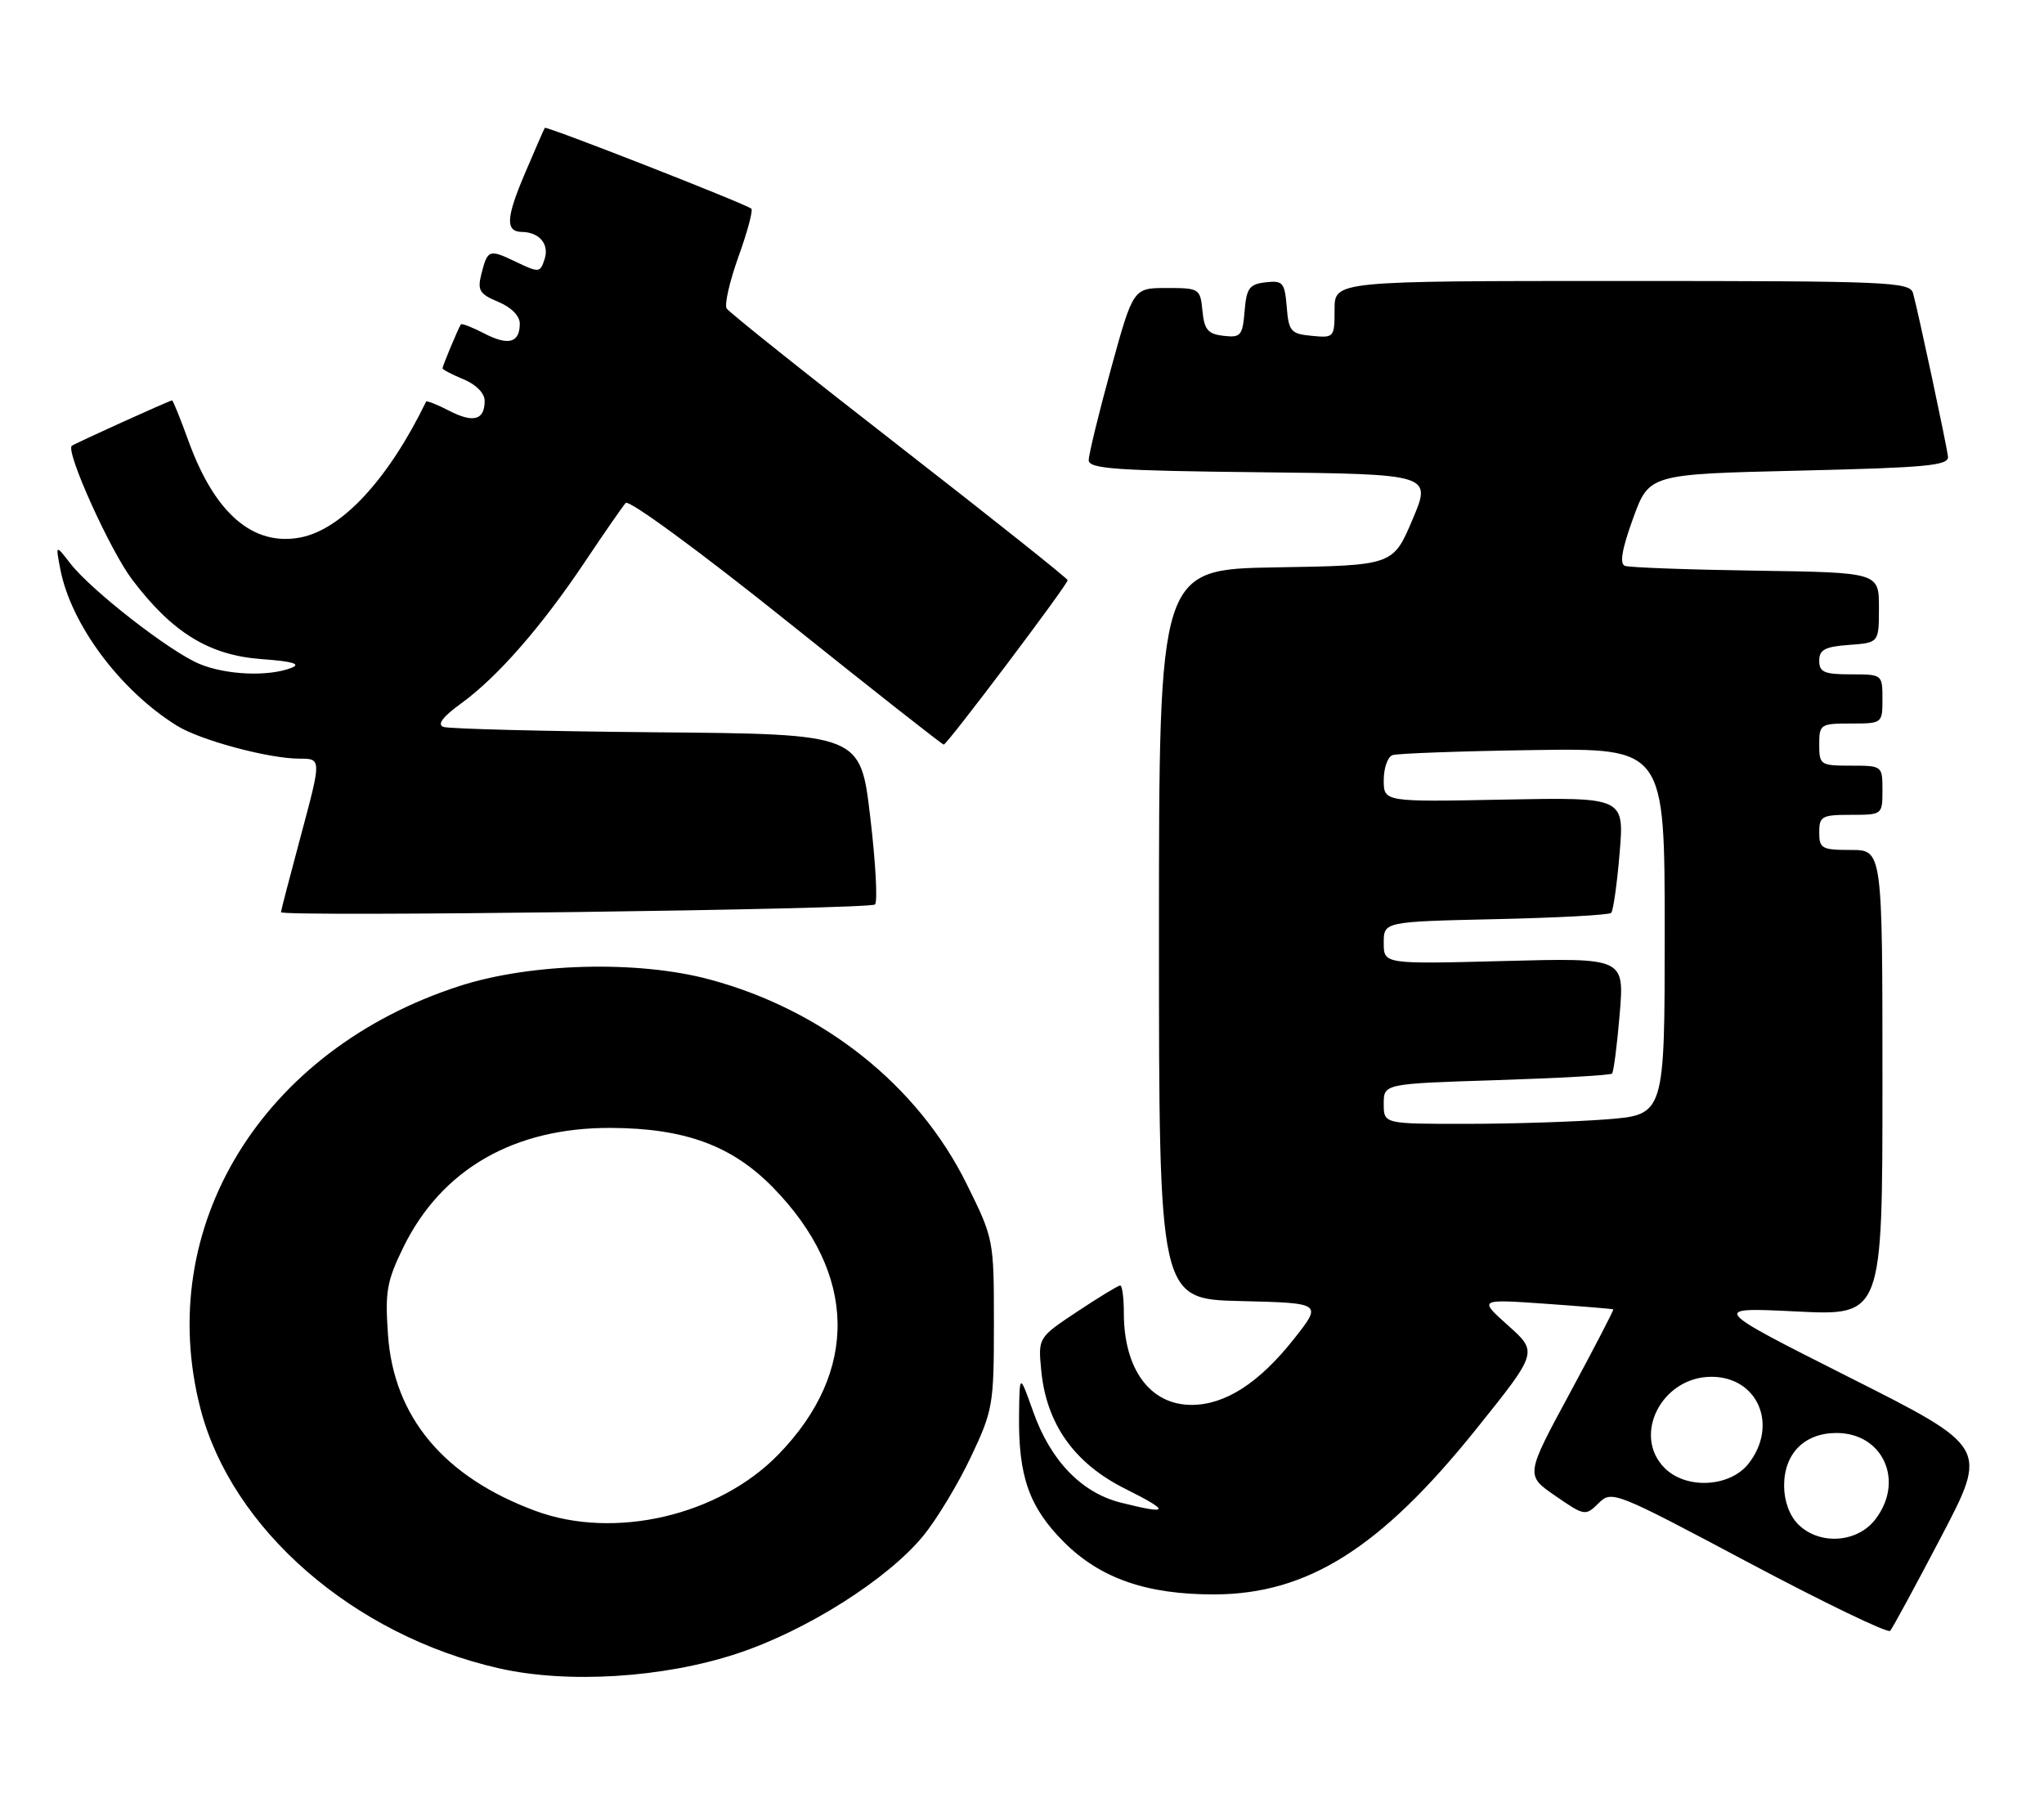 <?xml version="1.0" encoding="UTF-8" standalone="no"?>
<!DOCTYPE svg PUBLIC "-//W3C//DTD SVG 1.1//EN" "http://www.w3.org/Graphics/SVG/1.1/DTD/svg11.dtd" >
<svg xmlns="http://www.w3.org/2000/svg" xmlns:xlink="http://www.w3.org/1999/xlink" version="1.1" viewBox="0 0 291 256">
 <g >
 <path fill="currentColor"
d=" M 104.98 235.39 C 114.84 232.13 126.38 224.82 131.45 218.63 C 133.36 216.30 136.40 211.26 138.21 207.44 C 141.36 200.79 141.50 200.00 141.50 188.45 C 141.50 176.47 141.48 176.35 137.62 168.55 C 130.67 154.49 117.20 143.77 101.00 139.43 C 90.80 136.69 75.56 137.09 65.42 140.37 C 37.31 149.46 21.85 174.68 28.54 200.54 C 32.99 217.72 50.33 232.80 71.03 237.50 C 80.80 239.72 94.48 238.87 104.98 235.39 Z  M 276.37 218.76 C 283.04 206.03 283.04 206.03 263.27 196.07 C 243.50 186.10 243.50 186.10 255.75 186.70 C 268.00 187.31 268.00 187.31 268.00 154.15 C 268.00 121.00 268.00 121.00 263.50 121.00 C 259.37 121.00 259.00 120.80 259.00 118.50 C 259.00 116.20 259.37 116.00 263.50 116.00 C 267.98 116.00 268.00 115.98 268.00 112.50 C 268.00 109.02 267.98 109.00 263.50 109.00 C 259.17 109.00 259.00 108.89 259.00 106.00 C 259.00 103.11 259.17 103.00 263.50 103.00 C 267.98 103.00 268.00 102.98 268.00 99.50 C 268.00 96.02 267.98 96.00 263.50 96.00 C 259.71 96.00 259.00 95.69 259.00 94.06 C 259.00 92.49 259.81 92.06 263.25 91.81 C 267.50 91.50 267.50 91.50 267.50 86.50 C 267.50 81.50 267.50 81.50 250.00 81.24 C 240.38 81.10 231.98 80.79 231.35 80.56 C 230.55 80.27 230.90 78.21 232.49 73.82 C 234.78 67.50 234.78 67.50 256.14 67.00 C 274.34 66.57 277.47 66.28 277.33 65.00 C 277.12 63.25 273.08 44.33 272.36 41.75 C 271.90 40.12 269.06 40.00 230.93 40.00 C 190.00 40.00 190.00 40.00 190.00 44.06 C 190.00 48.05 189.93 48.12 186.75 47.81 C 183.77 47.53 183.47 47.18 183.19 43.69 C 182.90 40.21 182.64 39.91 180.19 40.19 C 177.86 40.46 177.46 41.01 177.19 44.31 C 176.90 47.79 176.64 48.09 174.19 47.81 C 171.97 47.55 171.45 46.94 171.19 44.25 C 170.88 41.08 170.75 41.00 166.10 41.00 C 161.33 41.00 161.33 41.00 158.16 52.53 C 156.42 58.86 155.00 64.71 155.00 65.51 C 155.00 66.74 158.82 67.01 179.42 67.23 C 203.84 67.50 203.84 67.50 201.08 74.00 C 198.32 80.50 198.32 80.50 181.66 80.77 C 165.00 81.05 165.00 81.05 165.00 132.99 C 165.00 184.94 165.00 184.94 176.63 185.22 C 188.26 185.50 188.26 185.50 184.21 190.62 C 179.24 196.90 174.42 200.00 169.63 200.00 C 163.74 200.00 160.00 194.92 160.00 186.93 C 160.00 184.77 159.77 183.00 159.48 183.00 C 159.20 183.00 156.45 184.67 153.38 186.71 C 147.79 190.42 147.79 190.42 148.24 195.11 C 148.97 202.71 152.94 208.31 160.15 211.92 C 166.70 215.19 166.56 215.67 159.55 213.91 C 153.96 212.50 149.56 207.93 147.09 200.96 C 145.15 195.50 145.15 195.50 145.08 201.50 C 144.98 210.22 146.53 214.58 151.48 219.54 C 156.66 224.71 163.29 227.01 172.93 226.98 C 186.18 226.93 196.57 220.37 210.12 203.50 C 218.95 192.50 218.95 192.50 214.73 188.72 C 210.50 184.94 210.50 184.94 220.00 185.60 C 225.22 185.97 229.58 186.33 229.68 186.40 C 229.78 186.47 227.01 191.81 223.52 198.28 C 217.17 210.02 217.17 210.02 221.43 212.95 C 225.59 215.82 225.72 215.84 227.59 213.99 C 229.46 212.15 229.88 212.31 249.00 222.48 C 259.73 228.18 268.77 232.54 269.10 232.17 C 269.43 231.80 272.70 225.77 276.37 218.76 Z  M 124.57 128.76 C 124.97 128.37 124.66 122.75 123.89 116.27 C 122.50 104.50 122.50 104.50 93.50 104.25 C 77.55 104.11 63.88 103.76 63.12 103.48 C 62.20 103.14 63.04 102.03 65.65 100.14 C 70.81 96.40 77.09 89.22 83.26 80.00 C 86.01 75.88 88.64 72.10 89.08 71.60 C 89.54 71.10 99.63 78.50 111.93 88.35 C 124.05 98.06 134.14 106.00 134.36 106.00 C 134.84 106.00 152.00 83.23 152.00 82.60 C 152.00 82.35 141.21 73.77 128.03 63.52 C 114.84 53.27 103.78 44.45 103.45 43.91 C 103.11 43.38 103.88 40.05 105.14 36.52 C 106.41 33.00 107.23 29.93 106.97 29.71 C 106.12 29.00 77.76 17.90 77.56 18.20 C 77.45 18.37 76.15 21.35 74.67 24.83 C 72.03 31.06 71.95 32.98 74.31 33.02 C 76.77 33.05 78.21 34.75 77.55 36.83 C 76.91 38.84 76.77 38.86 73.46 37.28 C 69.59 35.43 69.42 35.50 68.51 39.10 C 67.95 41.33 68.30 41.88 70.93 42.97 C 72.77 43.73 74.00 44.97 74.00 46.06 C 74.00 48.81 72.40 49.26 68.94 47.47 C 67.22 46.58 65.72 46.00 65.61 46.18 C 65.21 46.81 63.00 52.10 63.00 52.43 C 63.00 52.61 64.35 53.32 66.00 54.00 C 67.78 54.74 69.00 55.98 69.00 57.06 C 69.00 59.81 67.40 60.26 63.94 58.47 C 62.22 57.58 60.74 57.00 60.66 57.18 C 55.29 68.24 48.64 75.41 42.74 76.52 C 36.03 77.78 30.61 73.12 26.87 62.88 C 25.70 59.64 24.63 57.00 24.50 57.00 C 24.17 57.00 10.55 63.17 10.22 63.47 C 9.32 64.29 15.66 78.33 18.80 82.49 C 24.52 90.06 29.76 93.28 37.24 93.83 C 41.65 94.15 42.91 94.52 41.50 95.07 C 38.23 96.36 32.18 96.10 28.38 94.51 C 24.16 92.75 12.98 84.04 10.00 80.20 C 7.91 77.50 7.91 77.50 8.58 81.00 C 10.09 88.89 17.12 98.32 25.22 103.33 C 28.55 105.39 38.28 108.00 42.60 108.00 C 45.77 108.00 45.77 108.00 42.89 118.75 C 41.30 124.66 40.00 129.66 40.00 129.86 C 40.00 130.56 123.86 129.47 124.57 128.76 Z  M 76.20 215.08 C 63.20 210.26 56.07 201.74 55.24 190.05 C 54.80 183.91 55.06 182.40 57.42 177.57 C 62.87 166.44 73.21 160.50 87.00 160.57 C 97.55 160.62 104.25 163.10 110.10 169.10 C 122.03 181.35 122.30 195.24 110.84 207.04 C 102.35 215.79 87.43 219.25 76.20 215.08 Z  M 256.00 217.00 C 254.76 215.76 254.00 213.67 254.00 211.50 C 254.00 206.92 256.90 204.00 261.46 204.00 C 268.14 204.00 271.20 210.93 266.93 216.37 C 264.33 219.67 258.98 219.98 256.00 217.00 Z  M 237.00 209.00 C 232.33 204.33 236.58 196.00 243.65 196.00 C 250.27 196.00 253.22 202.90 248.93 208.37 C 246.28 211.73 240.06 212.06 237.00 209.00 Z  M 197.00 157.14 C 197.00 154.28 197.00 154.28 213.04 153.77 C 221.86 153.49 229.26 153.07 229.50 152.84 C 229.73 152.60 230.22 148.80 230.59 144.39 C 231.26 136.36 231.26 136.36 214.13 136.81 C 197.00 137.26 197.00 137.26 197.00 134.23 C 197.00 131.21 197.00 131.21 212.92 130.85 C 221.67 130.66 229.08 130.26 229.38 129.96 C 229.67 129.66 230.22 125.83 230.58 121.46 C 231.25 113.50 231.25 113.50 214.12 113.83 C 197.00 114.17 197.00 114.17 197.00 111.05 C 197.00 109.34 197.56 107.74 198.25 107.50 C 198.94 107.26 207.94 106.93 218.25 106.78 C 237.00 106.50 237.00 106.50 237.00 132.60 C 237.00 158.70 237.00 158.70 228.75 159.35 C 224.21 159.70 215.21 159.99 208.75 159.99 C 197.00 160.00 197.00 160.00 197.00 157.14 Z "/>
</g>
</svg>